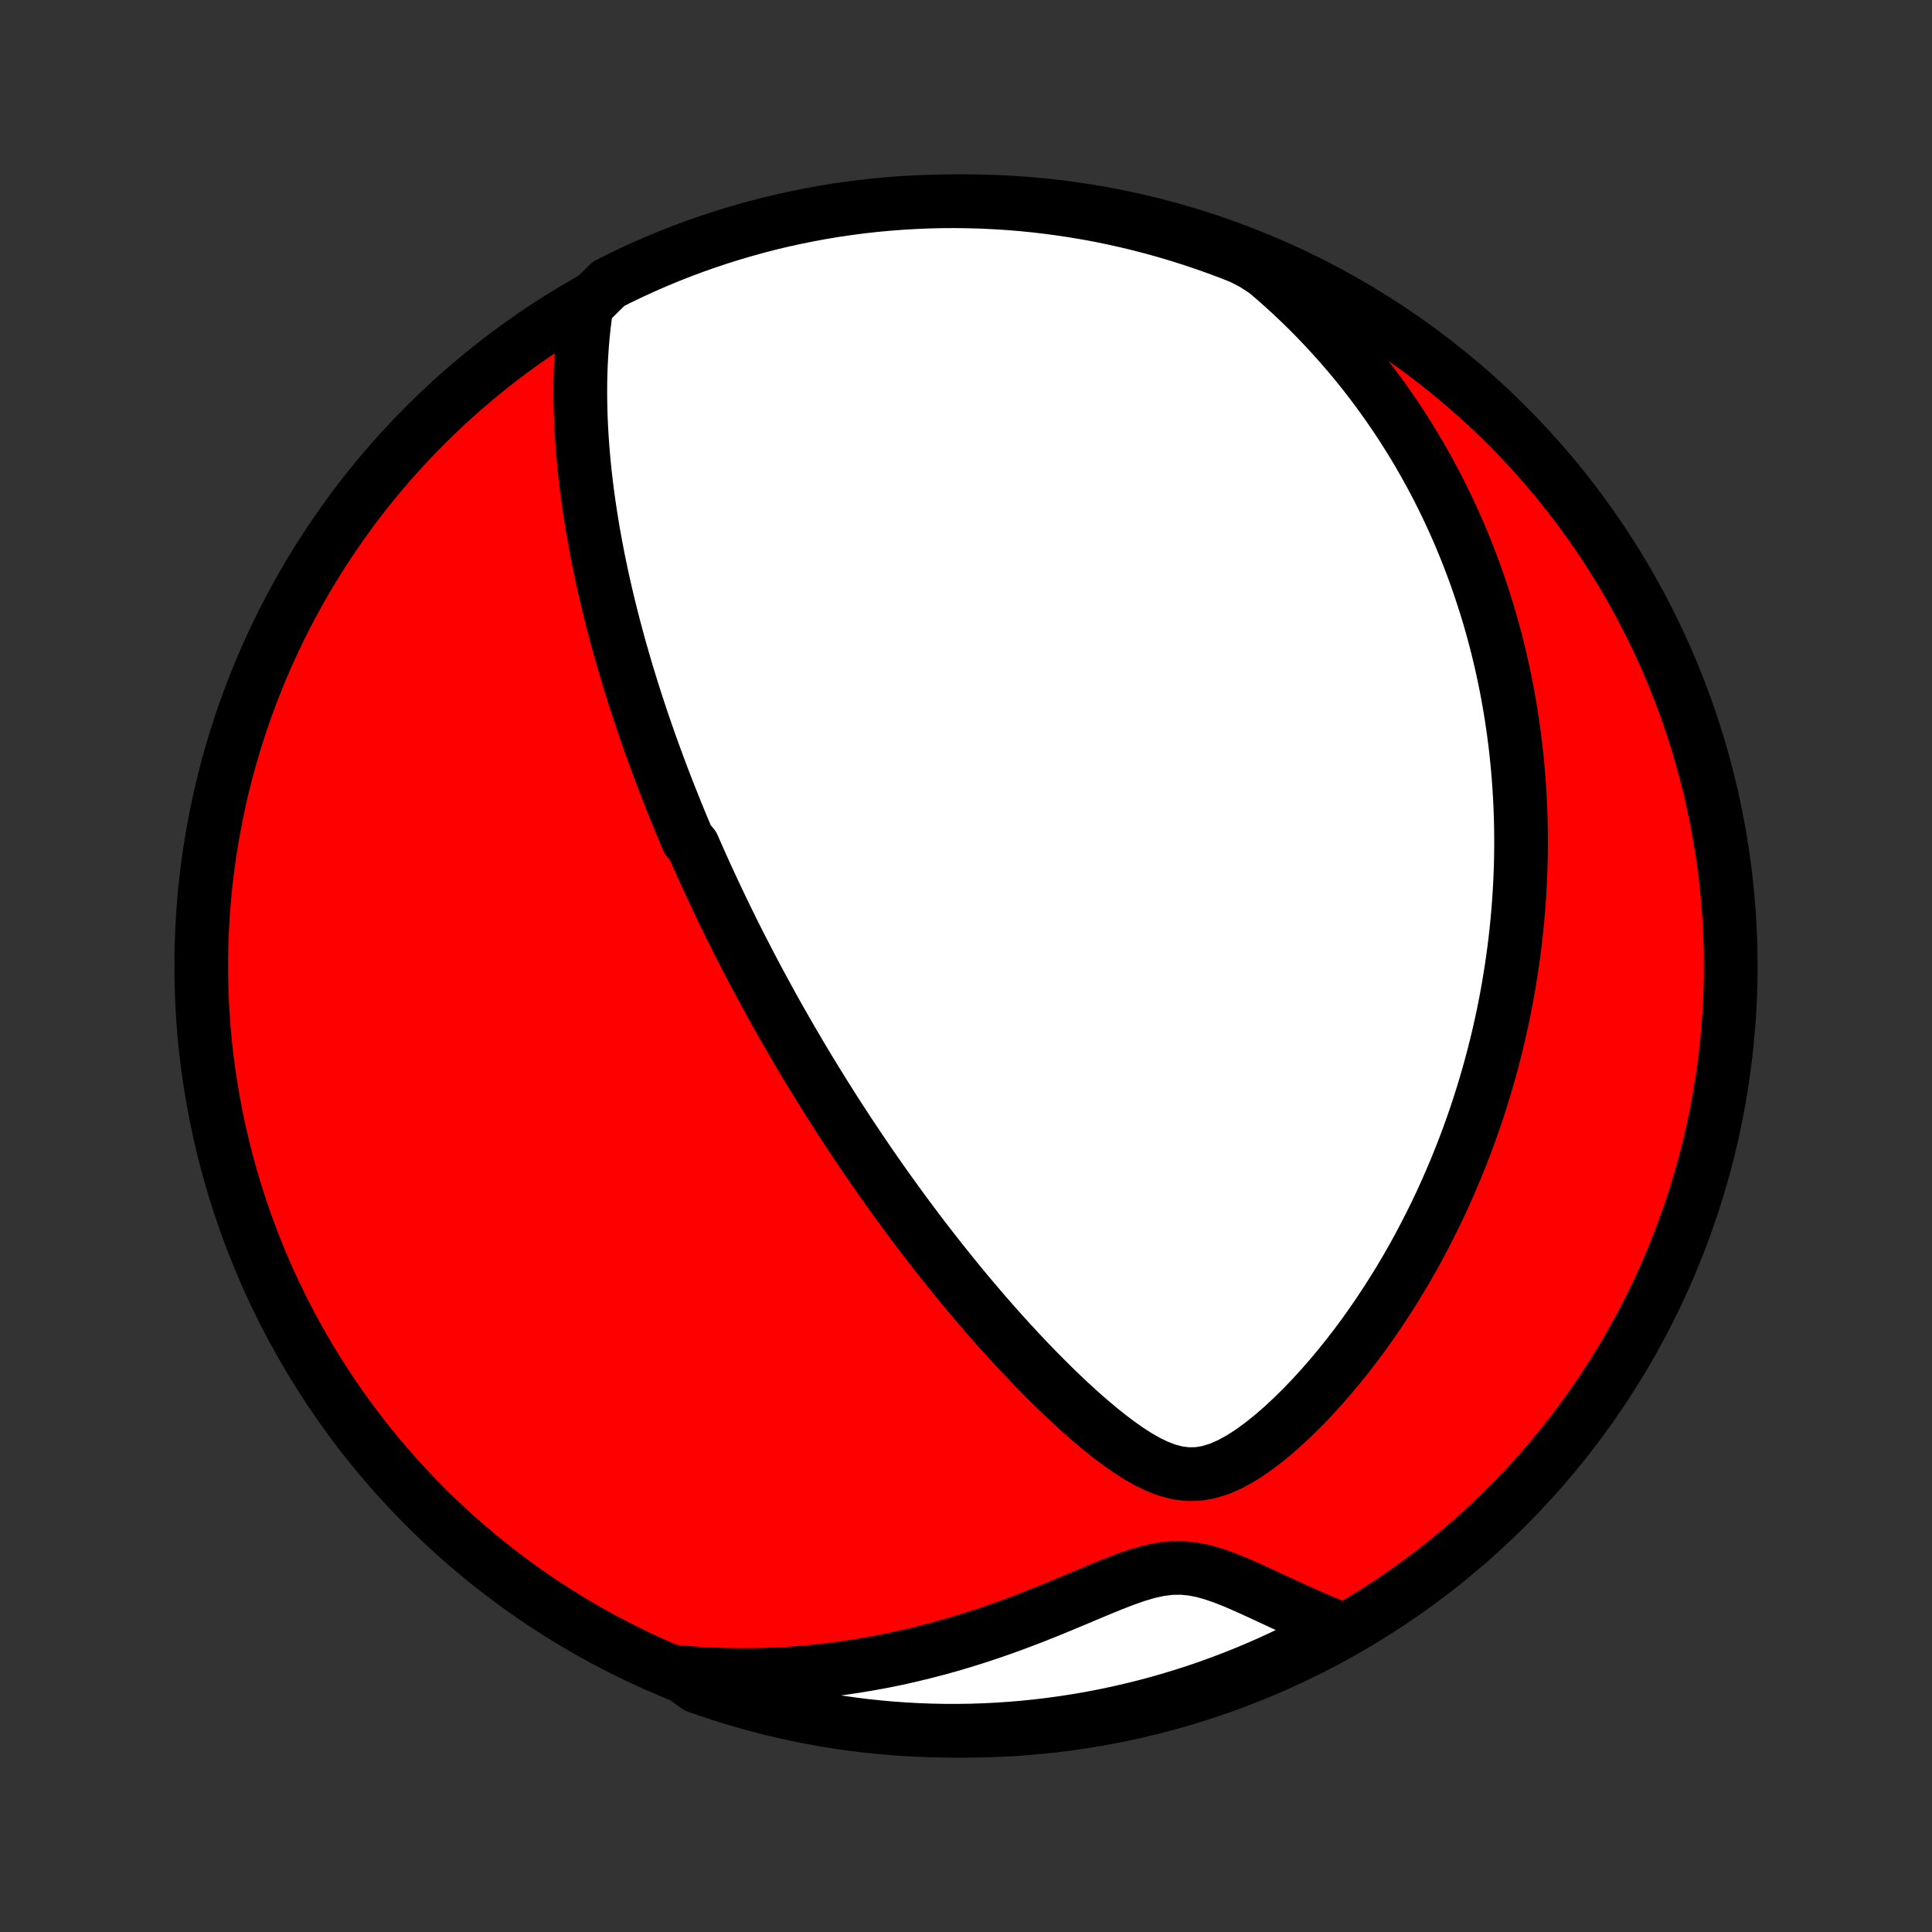 <?xml version="1.0" encoding="utf-8" standalone="no"?>
<!DOCTYPE svg PUBLIC "-//W3C//DTD SVG 1.1//EN"
  "http://www.w3.org/Graphics/SVG/1.1/DTD/svg11.dtd">
<!-- Created with matplotlib (http://matplotlib.org/) -->
<svg height="72pt" version="1.1" viewBox="0 0 72 72" width="72pt" xmlns="http://www.w3.org/2000/svg" xmlns:xlink="http://www.w3.org/1999/xlink">
 <rect x="0" y="0" width="72" height="72" fill="#333333" stroke="none"/>
 <defs>
  <style type="text/css">
*{stroke-linecap:butt;stroke-linejoin:round;}
  </style>
 </defs>
 <g id="figure_1">
  <g id="patch_1">
   <path d="
M0 72
L72 72
L72 0
L0 0
z
" style="fill:none;"/>
  </g>
  <g id="axes_1">
   <g id="PatchCollection_1">
    <defs>
     <path d="
M36 -7.5
C43.558 -7.5 50.808 -10.503 56.153 -15.848
C61.497 -21.192 64.5 -28.442 64.5 -36
C64.5 -43.558 61.497 -50.808 56.153 -56.153
C50.808 -61.497 43.558 -64.5 36 -64.5
C28.442 -64.5 21.192 -61.497 15.848 -56.153
C10.503 -50.808 7.5 -43.558 7.5 -36
C7.5 -28.442 10.503 -21.192 15.848 -15.848
C21.192 -10.503 28.442 -7.5 36 -7.5
z
" id="C0_0_a811fe30f3"/>
     <path d="
M21.864 -60.619
L21.81 -60.252
L21.764 -59.887
L21.725 -59.523
L21.694 -59.161
L21.669 -58.801
L21.65 -58.443
L21.637 -58.088
L21.629 -57.735
L21.627 -57.384
L21.63 -57.036
L21.637 -56.691
L21.649 -56.349
L21.665 -56.009
L21.685 -55.672
L21.709 -55.339
L21.736 -55.008
L21.766 -54.68
L21.8 -54.356
L21.837 -54.034
L21.876 -53.715
L21.918 -53.4
L21.963 -53.087
L22.01 -52.778
L22.059 -52.471
L22.11 -52.168
L22.164 -51.867
L22.219 -51.57
L22.276 -51.275
L22.334 -50.983
L22.395 -50.694
L22.456 -50.407
L22.52 -50.123
L22.584 -49.842
L22.65 -49.563
L22.718 -49.287
L22.786 -49.013
L22.855 -48.742
L22.926 -48.473
L22.998 -48.206
L23.07 -47.942
L23.144 -47.679
L23.219 -47.419
L23.294 -47.16
L23.37 -46.904
L23.448 -46.65
L23.526 -46.397
L23.605 -46.146
L23.684 -45.897
L23.765 -45.649
L23.846 -45.403
L23.928 -45.158
L24.011 -44.915
L24.094 -44.673
L24.178 -44.433
L24.263 -44.193
L24.349 -43.955
L24.436 -43.718
L24.523 -43.482
L24.611 -43.247
L24.699 -43.013
L24.789 -42.78
L24.879 -42.547
L24.97 -42.315
L25.062 -42.084
L25.154 -41.854
L25.248 -41.624
L25.342 -41.394
L25.437 -41.165
L25.533 -40.937
L25.63 -40.708
L25.826 -40.48
L25.926 -40.252
L26.026 -40.024
L26.128 -39.796
L26.23 -39.569
L26.334 -39.341
L26.439 -39.113
L26.545 -38.885
L26.652 -38.656
L26.76 -38.427
L26.869 -38.198
L26.98 -37.969
L27.091 -37.739
L27.205 -37.509
L27.319 -37.278
L27.435 -37.046
L27.552 -36.813
L27.671 -36.58
L27.792 -36.346
L27.913 -36.112
L28.037 -35.876
L28.162 -35.639
L28.289 -35.401
L28.418 -35.163
L28.548 -34.923
L28.68 -34.681
L28.814 -34.439
L28.95 -34.195
L29.088 -33.95
L29.229 -33.703
L29.371 -33.455
L29.516 -33.206
L29.663 -32.954
L29.812 -32.701
L29.963 -32.447
L30.117 -32.191
L30.274 -31.933
L30.433 -31.673
L30.595 -31.411
L30.759 -31.147
L30.927 -30.882
L31.097 -30.614
L31.27 -30.345
L31.447 -30.073
L31.626 -29.799
L31.809 -29.524
L31.995 -29.246
L32.184 -28.966
L32.376 -28.684
L32.572 -28.4
L32.772 -28.114
L32.975 -27.825
L33.183 -27.535
L33.394 -27.242
L33.608 -26.948
L33.827 -26.651
L34.05 -26.353
L34.276 -26.052
L34.507 -25.75
L34.742 -25.447
L34.981 -25.141
L35.225 -24.834
L35.473 -24.526
L35.725 -24.216
L35.981 -23.905
L36.242 -23.594
L36.508 -23.281
L36.778 -22.968
L37.052 -22.655
L37.331 -22.342
L37.615 -22.029
L37.903 -21.717
L38.195 -21.405
L38.492 -21.095
L38.793 -20.787
L39.099 -20.48
L39.408 -20.177
L39.723 -19.877
L40.041 -19.582
L40.364 -19.291
L40.692 -19.007
L41.023 -18.73
L41.36 -18.462
L41.701 -18.205
L42.047 -17.962
L42.398 -17.736
L42.756 -17.532
L43.12 -17.355
L43.491 -17.213
L43.87 -17.112
L44.257 -17.063
L44.65 -17.07
L45.049 -17.138
L45.45 -17.263
L45.851 -17.44
L46.251 -17.661
L46.647 -17.919
L47.038 -18.205
L47.423 -18.515
L47.801 -18.844
L48.171 -19.189
L48.534 -19.546
L48.888 -19.915
L49.233 -20.292
L49.57 -20.677
L49.897 -21.068
L50.216 -21.465
L50.525 -21.865
L50.825 -22.27
L51.115 -22.678
L51.396 -23.088
L51.668 -23.5
L51.931 -23.913
L52.185 -24.326
L52.43 -24.741
L52.666 -25.155
L52.893 -25.569
L53.111 -25.983
L53.322 -26.395
L53.524 -26.806
L53.718 -27.216
L53.903 -27.624
L54.081 -28.031
L54.252 -28.435
L54.415 -28.837
L54.571 -29.237
L54.72 -29.634
L54.862 -30.028
L54.997 -30.42
L55.126 -30.809
L55.248 -31.196
L55.364 -31.579
L55.474 -31.959
L55.578 -32.337
L55.677 -32.711
L55.77 -33.083
L55.858 -33.451
L55.94 -33.817
L56.018 -34.179
L56.09 -34.538
L56.158 -34.895
L56.221 -35.248
L56.279 -35.599
L56.334 -35.947
L56.383 -36.291
L56.429 -36.633
L56.471 -36.972
L56.508 -37.309
L56.542 -37.643
L56.572 -37.974
L56.598 -38.303
L56.621 -38.629
L56.64 -38.953
L56.655 -39.275
L56.668 -39.594
L56.677 -39.911
L56.682 -40.225
L56.685 -40.538
L56.684 -40.849
L56.681 -41.157
L56.674 -41.464
L56.664 -41.769
L56.651 -42.072
L56.636 -42.373
L56.617 -42.673
L56.596 -42.971
L56.572 -43.268
L56.545 -43.563
L56.515 -43.857
L56.483 -44.15
L56.447 -44.441
L56.409 -44.731
L56.368 -45.02
L56.325 -45.308
L56.279 -45.596
L56.229 -45.882
L56.178 -46.167
L56.123 -46.451
L56.066 -46.735
L56.005 -47.018
L55.942 -47.301
L55.877 -47.583
L55.808 -47.864
L55.736 -48.145
L55.661 -48.426
L55.584 -48.706
L55.503 -48.986
L55.419 -49.266
L55.332 -49.546
L55.242 -49.826
L55.149 -50.105
L55.053 -50.385
L54.953 -50.665
L54.849 -50.944
L54.742 -51.224
L54.632 -51.505
L54.517 -51.785
L54.4 -52.066
L54.278 -52.347
L54.152 -52.628
L54.022 -52.91
L53.888 -53.192
L53.75 -53.475
L53.608 -53.758
L53.461 -54.041
L53.309 -54.326
L53.152 -54.61
L52.991 -54.896
L52.825 -55.182
L52.653 -55.468
L52.476 -55.755
L52.294 -56.043
L52.105 -56.332
L51.911 -56.621
L51.711 -56.91
L51.505 -57.2
L51.292 -57.491
L51.073 -57.782
L50.847 -58.074
L50.614 -58.366
L50.373 -58.659
L50.125 -58.951
L49.869 -59.244
L49.605 -59.537
L49.333 -59.83
L49.053 -60.123
L48.764 -60.416
L48.465 -60.708
L48.158 -61
L47.84 -61.291
L47.513 -61.581
L47.176 -61.87
L46.739 -62.157
L46.276 -62.4
L45.811 -62.583
L45.342 -62.758
L44.871 -62.925
L44.397 -63.084
L43.92 -63.235
L43.441 -63.377
L42.96 -63.511
L42.477 -63.637
L41.991 -63.754
L41.504 -63.863
L41.015 -63.964
L40.525 -64.055
L40.033 -64.138
L39.54 -64.213
L39.046 -64.279
L38.551 -64.337
L38.055 -64.386
L37.559 -64.426
L37.062 -64.457
L36.565 -64.48
L36.067 -64.494
L35.57 -64.5
L35.073 -64.497
L34.576 -64.485
L34.079 -64.464
L33.583 -64.435
L33.088 -64.397
L32.593 -64.351
L32.1 -64.296
L31.608 -64.232
L31.117 -64.16
L30.628 -64.079
L30.14 -63.989
L29.654 -63.891
L29.171 -63.785
L28.689 -63.67
L28.209 -63.546
L27.732 -63.414
L27.257 -63.274
L26.785 -63.126
L26.316 -62.969
L25.849 -62.804
L25.386 -62.631
L24.926 -62.45
L24.47 -62.261
L24.016 -62.063
L23.567 -61.858
L23.121 -61.645
L22.68 -61.424
z
" id="C0_1_595fd3bc0e"/>
     <path d="
M25.228 -9.695
L25.68 -9.656
L26.136 -9.624
L26.597 -9.601
L27.062 -9.585
L27.531 -9.578
L28.004 -9.579
L28.481 -9.589
L28.961 -9.607
L29.445 -9.634
L29.933 -9.671
L30.424 -9.716
L30.918 -9.771
L31.415 -9.836
L31.914 -9.91
L32.416 -9.994
L32.919 -10.087
L33.425 -10.19
L33.932 -10.304
L34.44 -10.427
L34.949 -10.559
L35.458 -10.701
L35.967 -10.853
L36.476 -11.014
L36.984 -11.184
L37.49 -11.361
L37.994 -11.547
L38.496 -11.739
L38.995 -11.937
L39.491 -12.14
L39.981 -12.345
L40.467 -12.549
L40.947 -12.751
L41.42 -12.944
L41.884 -13.125
L42.339 -13.285
L42.783 -13.417
L43.216 -13.512
L43.636 -13.564
L44.044 -13.569
L44.441 -13.531
L44.83 -13.455
L45.211 -13.347
L45.586 -13.217
L45.958 -13.071
L46.326 -12.914
L46.691 -12.75
L47.054 -12.583
L47.416 -12.415
L47.776 -12.248
L48.133 -12.083
L48.49 -11.921
L48.845 -11.764
L49.198 -11.611
L49.549 -11.464
L49.551 -11.323
L49.111 -10.928
L48.667 -10.695
L48.22 -10.47
L47.769 -10.253
L47.314 -10.043
L46.856 -9.842
L46.394 -9.648
L45.929 -9.463
L45.462 -9.286
L44.991 -9.116
L44.518 -8.955
L44.042 -8.803
L43.563 -8.658
L43.083 -8.522
L42.6 -8.394
L42.115 -8.275
L41.628 -8.164
L41.14 -8.061
L40.65 -7.967
L40.158 -7.882
L39.665 -7.805
L39.172 -7.737
L38.677 -7.677
L38.181 -7.626
L37.685 -7.584
L37.188 -7.55
L36.691 -7.525
L36.194 -7.508
L35.696 -7.501
L35.199 -7.502
L34.702 -7.511
L34.205 -7.53
L33.709 -7.557
L33.214 -7.592
L32.719 -7.637
L32.225 -7.689
L31.733 -7.751
L31.242 -7.821
L30.752 -7.9
L30.264 -7.987
L29.778 -8.083
L29.293 -8.188
L28.811 -8.3
L28.331 -8.422
L27.853 -8.551
L27.377 -8.689
L26.905 -8.836
L26.435 -8.99
L25.968 -9.153
z
" id="C0_2_7ba33f5003"/>
    </defs>
    <g clip-path="url(#p1bffca34e9)">
     <use style="fill:#ff0000;stroke:#000000;stroke-width:2.0;" x="0.0" xlink:href="#C0_0_a811fe30f3" y="72.0"/>
    </g>
    <g clip-path="url(#p1bffca34e9)">
     <use style="fill:#ffffff;stroke:#000000;stroke-width:2.0;" x="0.0" xlink:href="#C0_1_595fd3bc0e" y="72.0"/>
    </g>
    <g clip-path="url(#p1bffca34e9)">
     <use style="fill:#ffffff;stroke:#000000;stroke-width:2.0;" x="0.0" xlink:href="#C0_2_7ba33f5003" y="72.0"/>
    </g>
   </g>
  </g>
 </g>
 <defs>
  <clipPath id="p1bffca34e9">
   <rect height="72.0" width="72.0" x="0.0" y="0.0"/>
  </clipPath>
 </defs>
</svg>
